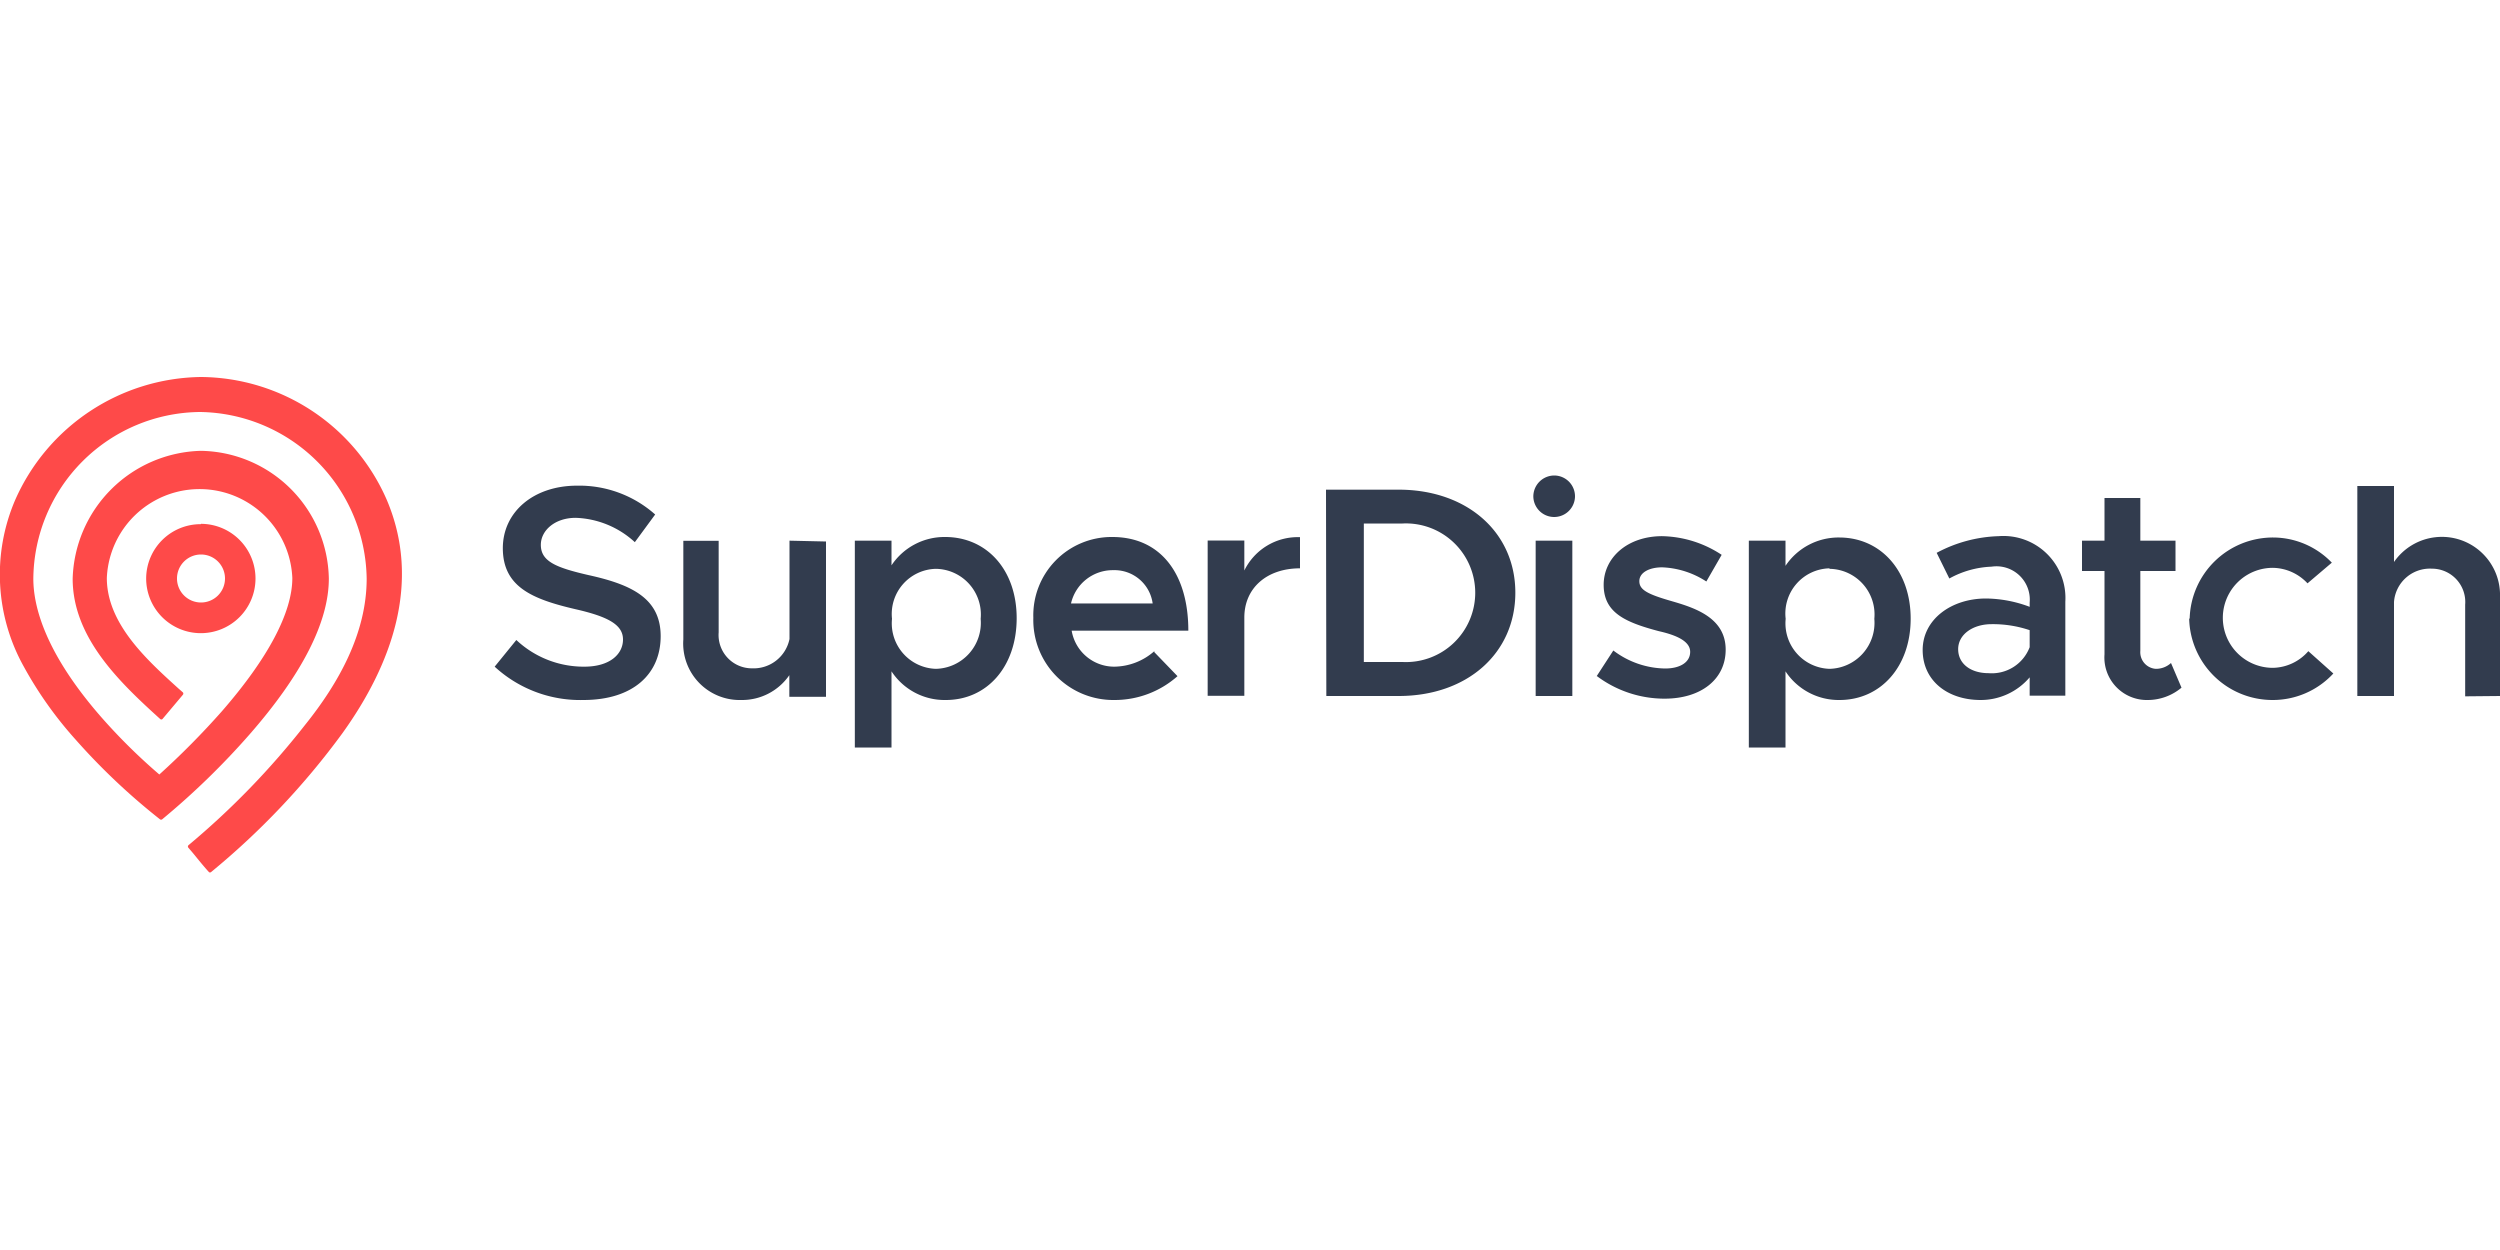 <svg xmlns="http://www.w3.org/2000/svg" viewBox="0 0 150 75"><defs><style>.cls-1{fill:none;}.cls-2{fill:#323c4e;}.cls-2,.cls-3{fill-rule:evenodd;}.cls-3{fill:#fe4a49;}</style></defs><g id="Layer_2" data-name="Layer 2"><g id="Layer_1-2" data-name="Layer 1"><rect class="cls-1" width="150" height="75"/><g id="Layer_2-2" data-name="Layer 2"><g id="Layer_1-2-2" data-name="Layer 1-2"><path class="cls-2" d="M93.26,28.53A1.26,1.26,0,0,0,92,29.77a1.25,1.25,0,1,0,2.5,0A1.25,1.25,0,0,0,93.26,28.53Zm1.08,3.91h-2.2v9.32h2.2ZM29.68,40l1.3-1.6A5.9,5.9,0,0,0,35.06,40c1.53,0,2.32-.75,2.32-1.63S36.5,37,34.52,36.55c-2.57-.6-4.35-1.33-4.35-3.66,0-2.17,1.84-3.75,4.45-3.75a6.85,6.85,0,0,1,4.69,1.73l-1.22,1.66a5.51,5.51,0,0,0-3.55-1.46c-1.25,0-2.09.76-2.09,1.62,0,1,.92,1.37,2.88,1.82,2.58.57,4.31,1.4,4.31,3.66S38,42,35,42A7.57,7.57,0,0,1,29.68,40Zm19.88-7.51v9.32h-2.2V40.51A3.44,3.44,0,0,1,44.48,42,3.39,3.39,0,0,1,41,38.37V32.45h2.12v5.49a2,2,0,0,0,2,2.16,2.2,2.2,0,0,0,2.25-1.76v-5.9ZM56.75,42C59.22,42,61,40,61,37.09s-1.8-4.86-4.27-4.87a3.82,3.82,0,0,0-3.24,1.7V32.44h-2.2V44.85h2.2V40.28A3.81,3.81,0,0,0,56.75,42Zm-.6-7.87a2.74,2.74,0,0,1,2.69,3,2.76,2.76,0,0,1-2.69,3,2.73,2.73,0,0,1-2.63-3,2.71,2.71,0,0,1,2.63-3Zm13.11,5,1.39,1.44A5.68,5.68,0,0,1,66.86,42,4.8,4.8,0,0,1,62,37.07a4.7,4.7,0,0,1,4.74-4.85c2.88,0,4.56,2.18,4.56,5.62h-7A2.59,2.59,0,0,0,66.84,40a3.69,3.69,0,0,0,2.42-.93Zm-5-2.92h4.9a2.31,2.31,0,0,0-2.36-2,2.57,2.57,0,0,0-2.54,2ZM78,34.1V32.23a3.57,3.57,0,0,0-3.34,2v-1.8h-2.2v9.32h2.2V37.05c0-1.76,1.34-2.95,3.34-2.95Zm1.56-4.72h4.36c4.1,0,7,2.55,7,6.18s-2.88,6.2-7,6.2H79.58Zm4.59,10.34a4.16,4.16,0,1,0,0-8.31H81.83v8.31Zm11.65.85,1-1.54a5.25,5.25,0,0,0,3.11,1.08c.89,0,1.5-.37,1.5-1s-.81-1-1.88-1.24c-2-.53-3.3-1.1-3.31-2.76s1.44-2.94,3.51-2.94a6.7,6.7,0,0,1,3.57,1.12l-.92,1.6a5.21,5.21,0,0,0-2.65-.85c-.77,0-1.37.31-1.37.83s.49.78,1.91,1.19,3.27,1,3.27,2.92c0,1.78-1.48,2.94-3.66,2.94A6.76,6.76,0,0,1,95.82,40.57ZM110.37,42c2.47,0,4.27-2,4.27-4.88s-1.8-4.86-4.27-4.87a3.83,3.83,0,0,0-3.24,1.7V32.44h-2.2V44.85h2.2V40.28A3.82,3.82,0,0,0,110.37,42Zm-.6-7.87a2.74,2.74,0,0,1,2.69,3,2.76,2.76,0,0,1-2.69,3,2.73,2.73,0,0,1-2.63-3A2.71,2.71,0,0,1,109.77,34.1Zm14.15,2v5.61h-2.14V40.64A3.85,3.85,0,0,1,118.84,42c-2,0-3.48-1.17-3.48-3s1.71-3.09,3.8-3.09a7.6,7.6,0,0,1,2.62.5v-.25A2,2,0,0,0,119.49,34a5.66,5.66,0,0,0-2.53.71l-.76-1.54a8.38,8.38,0,0,1,3.72-1,3.72,3.72,0,0,1,4,3.93Zm-2.14,2.68v-1a6.9,6.9,0,0,0-2.29-.36c-1.11,0-2,.61-2,1.5s.77,1.44,1.82,1.44A2.43,2.43,0,0,0,121.78,38.83ZM128.89,42a3.16,3.16,0,0,0,2-.74l-.63-1.48a1.33,1.33,0,0,1-.92.35,1,1,0,0,1-.92-1.08V34.26h2.11V32.44h-2.11V29.88h-2.15v2.56h-1.35v1.82h1.35v5A2.55,2.55,0,0,0,128.89,42Zm2.49-4.88a5,5,0,0,1,5-4.87,4.9,4.9,0,0,1,3.53,1.51L138.45,35a2.9,2.9,0,0,0-2.08-.93,3,3,0,0,0,0,6,2.88,2.88,0,0,0,2.13-1L140,40.41A4.94,4.94,0,0,1,136.35,42a5,5,0,0,1-5-4.89ZM150,41.76V35.83a3.49,3.49,0,0,0-6.36-2.11V29.16h-2.2v12.6h2.2V36.12a2.16,2.16,0,0,1,2.27-2,2,2,0,0,1,2,2.16v5.5Z"/><path class="cls-3" d="M.91,30a12.36,12.36,0,0,1,11.15-7.38A12.26,12.26,0,0,1,23.21,30c2.09,4.93.3,9.87-2.67,14a45.6,45.6,0,0,1-7.87,8.32.1.1,0,0,1-.14,0h0c-.26-.29-.51-.59-.76-.9s-.31-.37-.47-.56a.11.11,0,0,1,0-.14h0a47.65,47.65,0,0,0,7-7.22C20.31,41,22,38,22,34.72a10.14,10.14,0,0,0-10-10,10.09,10.09,0,0,0-10,10c0,1.66.7,4.44,4.06,8.29a34.65,34.65,0,0,0,3.5,3.46,47.9,47.9,0,0,0,3.75-3.79c2.77-3.18,4.23-5.93,4.23-8a5.57,5.57,0,0,0-11.13,0c0,2.75,2.42,4.93,4.32,6.65l.24.21a.11.11,0,0,1,0,.15L9.75,43.14a.1.1,0,0,1-.14,0c-2.43-2.2-5.25-4.88-5.25-8.42a7.9,7.9,0,0,1,7.69-7.67,7.8,7.8,0,0,1,7.68,7.67c0,2.59-1.6,5.74-4.77,9.36a45.63,45.63,0,0,1-5.23,5.08.11.11,0,0,1-.13,0,38.79,38.79,0,0,1-5.06-4.78A23.27,23.27,0,0,1,1.43,40,11.34,11.34,0,0,1,.91,30Zm11.15,1.43a3.28,3.28,0,1,1-3.29,3.27A3.27,3.27,0,0,1,12.06,31.45Zm-1.44,3.27a1.44,1.44,0,1,0,1.44-1.43h0a1.44,1.44,0,0,0-1.44,1.43Z"/></g></g></g></g></svg>
